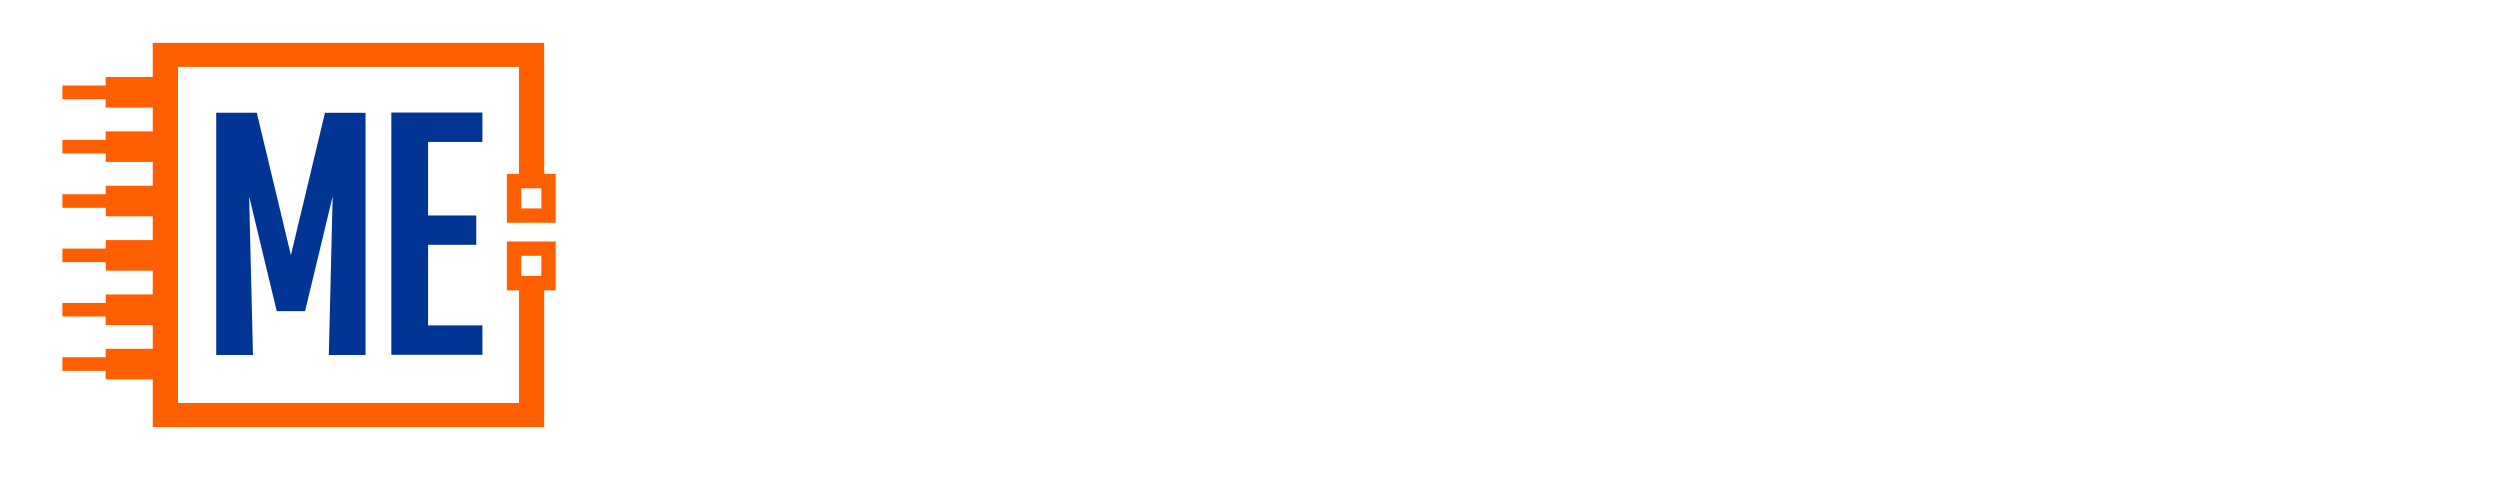 <?xml version="1.0" encoding="utf-8"?>
<!-- Generator: Adobe Illustrator 24.0.0, SVG Export Plug-In . SVG Version: 6.00 Build 0)  -->
<svg version="1.2" baseProfile="tiny" id="Layer_1" xmlns="http://www.w3.org/2000/svg" xmlns:xlink="http://www.w3.org/1999/xlink"
	 x="0px" y="0px" viewBox="0 0 1000 200" xml:space="preserve">
<g>
	<g>
		<path fill="#003595" d="M116.36,102.05l13.63-56.94h16.23v96.89h-14.69l1.53-63.42l-11.03,45.88h-11.33L99.66,78.57l1.53,63.42
			h-14.7V45.1h16.23L116.36,102.05z"/>
		<path fill="#003595" d="M156.53,141.91V45.02h36.44v11.74h-21.74v29.42h19.29v11.74h-19.29v32.25h21.74v11.74H156.53z"/>
		<g>
			<path fill="#FF5F00" d="M207.63,111.83c-0.02,0-0.03,0-0.04-0.01v49.37H71.19V26.75h136.4v47.49c3.36,0.41,6.73,0.74,10.08,1.21
				v-58.3H61.1v153.64h156.57v-58.19C214.32,112.48,210.97,112.23,207.63,111.83z"/>
		</g>
		<g>
			<rect x="42.28" y="30.8" fill="#FF5F00" width="21.06" height="12.23"/>
			<rect x="24.96" y="34.2" fill="#FF5F00" width="21.06" height="5.43"/>
		</g>
		<g>
			<rect x="42.28" y="52.55" fill="#FF5F00" width="21.06" height="12.22"/>
			<rect x="24.96" y="55.95" fill="#FF5F00" width="21.06" height="5.43"/>
		</g>
		<g>
			<rect x="42.28" y="74.29" fill="#FF5F00" width="21.06" height="12.23"/>
			<rect x="24.96" y="77.69" fill="#FF5F00" width="21.06" height="5.43"/>
		</g>
		<g>
			<rect x="42.28" y="96.03" fill="#FF5F00" width="21.06" height="12.23"/>
			<rect x="24.96" y="99.43" fill="#FF5F00" width="21.06" height="5.43"/>
		</g>
		<g>
			<rect x="42.28" y="117.77" fill="#FF5F00" width="21.06" height="12.23"/>
			<rect x="24.96" y="121.17" fill="#FF5F00" width="21.06" height="5.43"/>
		</g>
		<g>
			<rect x="42.28" y="139.51" fill="#FF5F00" width="21.06" height="12.23"/>
			<rect x="24.96" y="142.91" fill="#FF5F00" width="21.06" height="5.43"/>
		</g>
		<path fill="#FF5F00" d="M202.74,69.56v19.54h19.54V69.56H202.74z M216.53,83.36h-8.05v-8.05h8.05V83.36z"/>
		<path fill="#FF5F00" d="M202.74,96.58v19.54h19.54V96.58H202.74z M216.53,110.37h-8.05v-8.05h8.05V110.37z"/>

		</g>
</g>
</svg>
